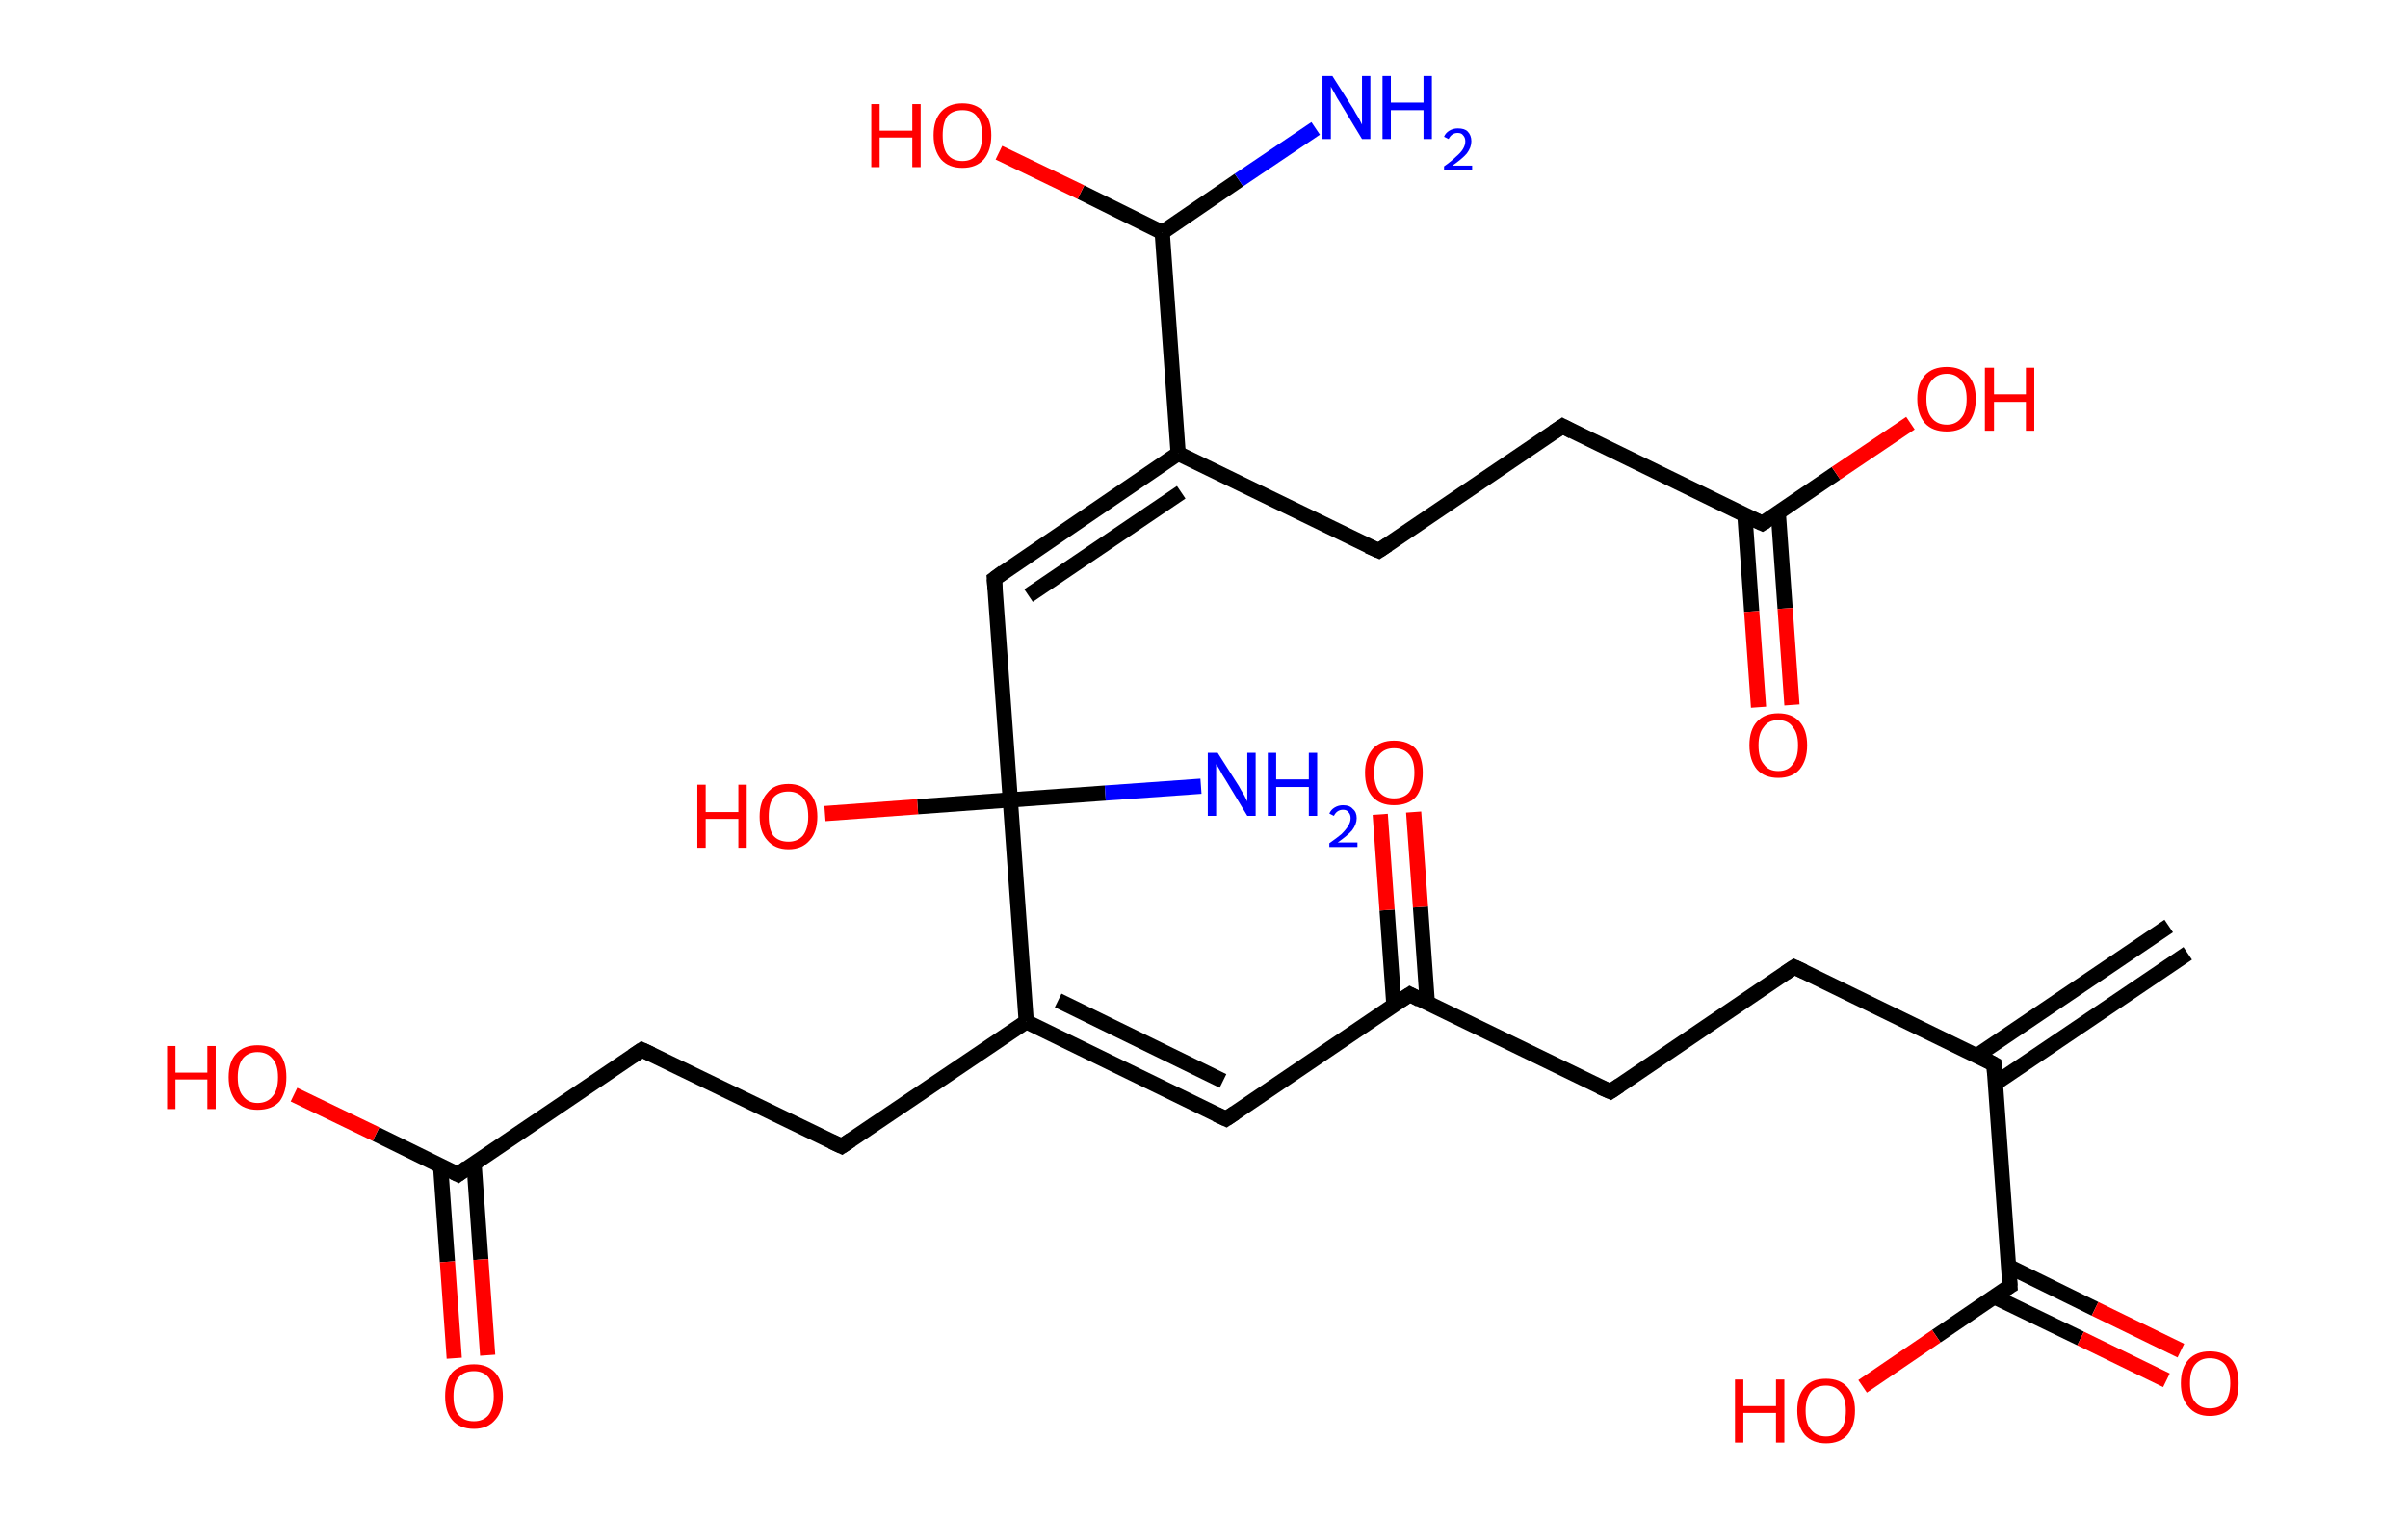 <?xml version='1.0' encoding='ASCII' standalone='yes'?>
<svg xmlns="http://www.w3.org/2000/svg" xmlns:rdkit="http://www.rdkit.org/xml" xmlns:xlink="http://www.w3.org/1999/xlink" version="1.1" baseProfile="full" xml:space="preserve" width="317px" height="200px" viewBox="0 0 317 200">
<!-- END OF HEADER -->
<rect style="opacity:1.0;fill:#FFFFFF;stroke:none" width="317.0" height="200.0" x="0.0" y="0.0"> </rect>
<path class="bond-0 atom-0 atom-1" d="M 288.0,125.5 L 262.7,142.6" style="fill:none;fill-rule:evenodd;stroke:#000000;stroke-width:2.0px;stroke-linecap:butt;stroke-linejoin:miter;stroke-opacity:1"/>
<path class="bond-0 atom-0 atom-1" d="M 285.5,121.9 L 260.2,139.0" style="fill:none;fill-rule:evenodd;stroke:#000000;stroke-width:2.0px;stroke-linecap:butt;stroke-linejoin:miter;stroke-opacity:1"/>
<path class="bond-1 atom-1 atom-2" d="M 262.5,140.1 L 236.2,127.3" style="fill:none;fill-rule:evenodd;stroke:#000000;stroke-width:2.0px;stroke-linecap:butt;stroke-linejoin:miter;stroke-opacity:1"/>
<path class="bond-2 atom-2 atom-3" d="M 236.2,127.3 L 212.0,143.7" style="fill:none;fill-rule:evenodd;stroke:#000000;stroke-width:2.0px;stroke-linecap:butt;stroke-linejoin:miter;stroke-opacity:1"/>
<path class="bond-3 atom-3 atom-4" d="M 212.0,143.7 L 185.6,130.9" style="fill:none;fill-rule:evenodd;stroke:#000000;stroke-width:2.0px;stroke-linecap:butt;stroke-linejoin:miter;stroke-opacity:1"/>
<path class="bond-4 atom-4 atom-5" d="M 187.9,132.0 L 187.0,119.4" style="fill:none;fill-rule:evenodd;stroke:#000000;stroke-width:2.0px;stroke-linecap:butt;stroke-linejoin:miter;stroke-opacity:1"/>
<path class="bond-4 atom-4 atom-5" d="M 187.0,119.4 L 186.1,106.9" style="fill:none;fill-rule:evenodd;stroke:#FF0000;stroke-width:2.0px;stroke-linecap:butt;stroke-linejoin:miter;stroke-opacity:1"/>
<path class="bond-4 atom-4 atom-5" d="M 183.5,132.3 L 182.6,119.8" style="fill:none;fill-rule:evenodd;stroke:#000000;stroke-width:2.0px;stroke-linecap:butt;stroke-linejoin:miter;stroke-opacity:1"/>
<path class="bond-4 atom-4 atom-5" d="M 182.6,119.8 L 181.7,107.2" style="fill:none;fill-rule:evenodd;stroke:#FF0000;stroke-width:2.0px;stroke-linecap:butt;stroke-linejoin:miter;stroke-opacity:1"/>
<path class="bond-5 atom-4 atom-6" d="M 185.6,130.9 L 161.4,147.3" style="fill:none;fill-rule:evenodd;stroke:#000000;stroke-width:2.0px;stroke-linecap:butt;stroke-linejoin:miter;stroke-opacity:1"/>
<path class="bond-6 atom-6 atom-7" d="M 161.4,147.3 L 135.1,134.5" style="fill:none;fill-rule:evenodd;stroke:#000000;stroke-width:2.0px;stroke-linecap:butt;stroke-linejoin:miter;stroke-opacity:1"/>
<path class="bond-6 atom-6 atom-7" d="M 161.0,142.3 L 139.3,131.7" style="fill:none;fill-rule:evenodd;stroke:#000000;stroke-width:2.0px;stroke-linecap:butt;stroke-linejoin:miter;stroke-opacity:1"/>
<path class="bond-7 atom-7 atom-8" d="M 135.1,134.5 L 110.8,150.9" style="fill:none;fill-rule:evenodd;stroke:#000000;stroke-width:2.0px;stroke-linecap:butt;stroke-linejoin:miter;stroke-opacity:1"/>
<path class="bond-8 atom-8 atom-9" d="M 110.8,150.9 L 84.5,138.2" style="fill:none;fill-rule:evenodd;stroke:#000000;stroke-width:2.0px;stroke-linecap:butt;stroke-linejoin:miter;stroke-opacity:1"/>
<path class="bond-9 atom-9 atom-10" d="M 84.5,138.2 L 60.3,154.6" style="fill:none;fill-rule:evenodd;stroke:#000000;stroke-width:2.0px;stroke-linecap:butt;stroke-linejoin:miter;stroke-opacity:1"/>
<path class="bond-10 atom-10 atom-11" d="M 58.0,153.5 L 58.9,166.1" style="fill:none;fill-rule:evenodd;stroke:#000000;stroke-width:2.0px;stroke-linecap:butt;stroke-linejoin:miter;stroke-opacity:1"/>
<path class="bond-10 atom-10 atom-11" d="M 58.9,166.1 L 59.8,178.8" style="fill:none;fill-rule:evenodd;stroke:#FF0000;stroke-width:2.0px;stroke-linecap:butt;stroke-linejoin:miter;stroke-opacity:1"/>
<path class="bond-10 atom-10 atom-11" d="M 62.4,153.1 L 63.3,165.8" style="fill:none;fill-rule:evenodd;stroke:#000000;stroke-width:2.0px;stroke-linecap:butt;stroke-linejoin:miter;stroke-opacity:1"/>
<path class="bond-10 atom-10 atom-11" d="M 63.3,165.8 L 64.2,178.4" style="fill:none;fill-rule:evenodd;stroke:#FF0000;stroke-width:2.0px;stroke-linecap:butt;stroke-linejoin:miter;stroke-opacity:1"/>
<path class="bond-11 atom-10 atom-12" d="M 60.3,154.6 L 49.5,149.3" style="fill:none;fill-rule:evenodd;stroke:#000000;stroke-width:2.0px;stroke-linecap:butt;stroke-linejoin:miter;stroke-opacity:1"/>
<path class="bond-11 atom-10 atom-12" d="M 49.5,149.3 L 38.7,144.1" style="fill:none;fill-rule:evenodd;stroke:#FF0000;stroke-width:2.0px;stroke-linecap:butt;stroke-linejoin:miter;stroke-opacity:1"/>
<path class="bond-12 atom-7 atom-13" d="M 135.1,134.5 L 133.0,105.3" style="fill:none;fill-rule:evenodd;stroke:#000000;stroke-width:2.0px;stroke-linecap:butt;stroke-linejoin:miter;stroke-opacity:1"/>
<path class="bond-13 atom-13 atom-14" d="M 133.0,105.3 L 145.5,104.4" style="fill:none;fill-rule:evenodd;stroke:#000000;stroke-width:2.0px;stroke-linecap:butt;stroke-linejoin:miter;stroke-opacity:1"/>
<path class="bond-13 atom-13 atom-14" d="M 145.5,104.4 L 158.1,103.5" style="fill:none;fill-rule:evenodd;stroke:#0000FF;stroke-width:2.0px;stroke-linecap:butt;stroke-linejoin:miter;stroke-opacity:1"/>
<path class="bond-14 atom-13 atom-15" d="M 133.0,105.3 L 120.8,106.2" style="fill:none;fill-rule:evenodd;stroke:#000000;stroke-width:2.0px;stroke-linecap:butt;stroke-linejoin:miter;stroke-opacity:1"/>
<path class="bond-14 atom-13 atom-15" d="M 120.8,106.2 L 108.6,107.1" style="fill:none;fill-rule:evenodd;stroke:#FF0000;stroke-width:2.0px;stroke-linecap:butt;stroke-linejoin:miter;stroke-opacity:1"/>
<path class="bond-15 atom-13 atom-16" d="M 133.0,105.3 L 130.9,76.2" style="fill:none;fill-rule:evenodd;stroke:#000000;stroke-width:2.0px;stroke-linecap:butt;stroke-linejoin:miter;stroke-opacity:1"/>
<path class="bond-16 atom-16 atom-17" d="M 130.9,76.2 L 155.1,59.7" style="fill:none;fill-rule:evenodd;stroke:#000000;stroke-width:2.0px;stroke-linecap:butt;stroke-linejoin:miter;stroke-opacity:1"/>
<path class="bond-16 atom-16 atom-17" d="M 135.4,78.4 L 155.5,64.8" style="fill:none;fill-rule:evenodd;stroke:#000000;stroke-width:2.0px;stroke-linecap:butt;stroke-linejoin:miter;stroke-opacity:1"/>
<path class="bond-17 atom-17 atom-18" d="M 155.1,59.7 L 181.5,72.5" style="fill:none;fill-rule:evenodd;stroke:#000000;stroke-width:2.0px;stroke-linecap:butt;stroke-linejoin:miter;stroke-opacity:1"/>
<path class="bond-18 atom-18 atom-19" d="M 181.5,72.5 L 205.7,56.1" style="fill:none;fill-rule:evenodd;stroke:#000000;stroke-width:2.0px;stroke-linecap:butt;stroke-linejoin:miter;stroke-opacity:1"/>
<path class="bond-19 atom-19 atom-20" d="M 205.7,56.1 L 232.0,68.9" style="fill:none;fill-rule:evenodd;stroke:#000000;stroke-width:2.0px;stroke-linecap:butt;stroke-linejoin:miter;stroke-opacity:1"/>
<path class="bond-20 atom-20 atom-21" d="M 229.7,67.8 L 230.6,80.5" style="fill:none;fill-rule:evenodd;stroke:#000000;stroke-width:2.0px;stroke-linecap:butt;stroke-linejoin:miter;stroke-opacity:1"/>
<path class="bond-20 atom-20 atom-21" d="M 230.6,80.5 L 231.5,93.1" style="fill:none;fill-rule:evenodd;stroke:#FF0000;stroke-width:2.0px;stroke-linecap:butt;stroke-linejoin:miter;stroke-opacity:1"/>
<path class="bond-20 atom-20 atom-21" d="M 234.1,67.5 L 235.0,80.1" style="fill:none;fill-rule:evenodd;stroke:#000000;stroke-width:2.0px;stroke-linecap:butt;stroke-linejoin:miter;stroke-opacity:1"/>
<path class="bond-20 atom-20 atom-21" d="M 235.0,80.1 L 235.9,92.8" style="fill:none;fill-rule:evenodd;stroke:#FF0000;stroke-width:2.0px;stroke-linecap:butt;stroke-linejoin:miter;stroke-opacity:1"/>
<path class="bond-21 atom-20 atom-22" d="M 232.0,68.9 L 241.7,62.3" style="fill:none;fill-rule:evenodd;stroke:#000000;stroke-width:2.0px;stroke-linecap:butt;stroke-linejoin:miter;stroke-opacity:1"/>
<path class="bond-21 atom-20 atom-22" d="M 241.7,62.3 L 251.5,55.7" style="fill:none;fill-rule:evenodd;stroke:#FF0000;stroke-width:2.0px;stroke-linecap:butt;stroke-linejoin:miter;stroke-opacity:1"/>
<path class="bond-22 atom-17 atom-23" d="M 155.1,59.7 L 153.0,30.6" style="fill:none;fill-rule:evenodd;stroke:#000000;stroke-width:2.0px;stroke-linecap:butt;stroke-linejoin:miter;stroke-opacity:1"/>
<path class="bond-23 atom-23 atom-24" d="M 153.0,30.6 L 163.1,23.7" style="fill:none;fill-rule:evenodd;stroke:#000000;stroke-width:2.0px;stroke-linecap:butt;stroke-linejoin:miter;stroke-opacity:1"/>
<path class="bond-23 atom-23 atom-24" d="M 163.1,23.7 L 173.2,16.9" style="fill:none;fill-rule:evenodd;stroke:#0000FF;stroke-width:2.0px;stroke-linecap:butt;stroke-linejoin:miter;stroke-opacity:1"/>
<path class="bond-24 atom-23 atom-25" d="M 153.0,30.6 L 142.3,25.3" style="fill:none;fill-rule:evenodd;stroke:#000000;stroke-width:2.0px;stroke-linecap:butt;stroke-linejoin:miter;stroke-opacity:1"/>
<path class="bond-24 atom-23 atom-25" d="M 142.3,25.3 L 131.5,20.1" style="fill:none;fill-rule:evenodd;stroke:#FF0000;stroke-width:2.0px;stroke-linecap:butt;stroke-linejoin:miter;stroke-opacity:1"/>
<path class="bond-25 atom-1 atom-26" d="M 262.5,140.1 L 264.6,169.3" style="fill:none;fill-rule:evenodd;stroke:#000000;stroke-width:2.0px;stroke-linecap:butt;stroke-linejoin:miter;stroke-opacity:1"/>
<path class="bond-26 atom-26 atom-27" d="M 262.5,170.7 L 273.9,176.2" style="fill:none;fill-rule:evenodd;stroke:#000000;stroke-width:2.0px;stroke-linecap:butt;stroke-linejoin:miter;stroke-opacity:1"/>
<path class="bond-26 atom-26 atom-27" d="M 273.9,176.2 L 285.2,181.7" style="fill:none;fill-rule:evenodd;stroke:#FF0000;stroke-width:2.0px;stroke-linecap:butt;stroke-linejoin:miter;stroke-opacity:1"/>
<path class="bond-26 atom-26 atom-27" d="M 264.4,166.7 L 275.8,172.3" style="fill:none;fill-rule:evenodd;stroke:#000000;stroke-width:2.0px;stroke-linecap:butt;stroke-linejoin:miter;stroke-opacity:1"/>
<path class="bond-26 atom-26 atom-27" d="M 275.8,172.3 L 287.1,177.8" style="fill:none;fill-rule:evenodd;stroke:#FF0000;stroke-width:2.0px;stroke-linecap:butt;stroke-linejoin:miter;stroke-opacity:1"/>
<path class="bond-27 atom-26 atom-28" d="M 264.6,169.3 L 254.9,175.9" style="fill:none;fill-rule:evenodd;stroke:#000000;stroke-width:2.0px;stroke-linecap:butt;stroke-linejoin:miter;stroke-opacity:1"/>
<path class="bond-27 atom-26 atom-28" d="M 254.9,175.9 L 245.2,182.5" style="fill:none;fill-rule:evenodd;stroke:#FF0000;stroke-width:2.0px;stroke-linecap:butt;stroke-linejoin:miter;stroke-opacity:1"/>
<path d="M 261.2,139.4 L 262.5,140.1 L 262.6,141.5" style="fill:none;stroke:#000000;stroke-width:2.0px;stroke-linecap:butt;stroke-linejoin:miter;stroke-opacity:1;"/>
<path d="M 237.5,127.9 L 236.2,127.3 L 235.0,128.1" style="fill:none;stroke:#000000;stroke-width:2.0px;stroke-linecap:butt;stroke-linejoin:miter;stroke-opacity:1;"/>
<path d="M 213.2,142.9 L 212.0,143.7 L 210.6,143.1" style="fill:none;stroke:#000000;stroke-width:2.0px;stroke-linecap:butt;stroke-linejoin:miter;stroke-opacity:1;"/>
<path d="M 186.9,131.6 L 185.6,130.9 L 184.4,131.7" style="fill:none;stroke:#000000;stroke-width:2.0px;stroke-linecap:butt;stroke-linejoin:miter;stroke-opacity:1;"/>
<path d="M 162.6,146.5 L 161.4,147.3 L 160.1,146.7" style="fill:none;stroke:#000000;stroke-width:2.0px;stroke-linecap:butt;stroke-linejoin:miter;stroke-opacity:1;"/>
<path d="M 112.0,150.1 L 110.8,150.9 L 109.5,150.3" style="fill:none;stroke:#000000;stroke-width:2.0px;stroke-linecap:butt;stroke-linejoin:miter;stroke-opacity:1;"/>
<path d="M 85.8,138.8 L 84.5,138.2 L 83.3,139.0" style="fill:none;stroke:#000000;stroke-width:2.0px;stroke-linecap:butt;stroke-linejoin:miter;stroke-opacity:1;"/>
<path d="M 61.5,153.7 L 60.3,154.6 L 59.7,154.3" style="fill:none;stroke:#000000;stroke-width:2.0px;stroke-linecap:butt;stroke-linejoin:miter;stroke-opacity:1;"/>
<path d="M 131.0,77.6 L 130.9,76.2 L 132.1,75.3" style="fill:none;stroke:#000000;stroke-width:2.0px;stroke-linecap:butt;stroke-linejoin:miter;stroke-opacity:1;"/>
<path d="M 180.1,71.9 L 181.5,72.5 L 182.7,71.7" style="fill:none;stroke:#000000;stroke-width:2.0px;stroke-linecap:butt;stroke-linejoin:miter;stroke-opacity:1;"/>
<path d="M 204.5,56.9 L 205.7,56.1 L 207.0,56.8" style="fill:none;stroke:#000000;stroke-width:2.0px;stroke-linecap:butt;stroke-linejoin:miter;stroke-opacity:1;"/>
<path d="M 230.7,68.3 L 232.0,68.9 L 232.5,68.6" style="fill:none;stroke:#000000;stroke-width:2.0px;stroke-linecap:butt;stroke-linejoin:miter;stroke-opacity:1;"/>
<path d="M 264.5,167.8 L 264.6,169.3 L 264.1,169.6" style="fill:none;stroke:#000000;stroke-width:2.0px;stroke-linecap:butt;stroke-linejoin:miter;stroke-opacity:1;"/>
<path class="atom-5" d="M 179.7 101.7 Q 179.7 99.8, 180.7 98.6 Q 181.7 97.5, 183.5 97.5 Q 185.4 97.5, 186.4 98.6 Q 187.3 99.8, 187.3 101.7 Q 187.3 103.8, 186.4 104.9 Q 185.4 106.0, 183.5 106.0 Q 181.7 106.0, 180.7 104.9 Q 179.7 103.8, 179.7 101.7 M 183.5 105.1 Q 184.8 105.1, 185.5 104.3 Q 186.2 103.4, 186.2 101.7 Q 186.2 100.1, 185.5 99.3 Q 184.8 98.5, 183.5 98.5 Q 182.3 98.5, 181.6 99.3 Q 180.9 100.1, 180.9 101.7 Q 180.9 103.4, 181.6 104.3 Q 182.3 105.1, 183.5 105.1 " fill="#FF0000"/>
<path class="atom-11" d="M 58.6 183.8 Q 58.6 181.8, 59.5 180.7 Q 60.5 179.6, 62.4 179.6 Q 64.2 179.6, 65.2 180.7 Q 66.2 181.8, 66.2 183.8 Q 66.2 185.8, 65.2 186.9 Q 64.2 188.1, 62.4 188.1 Q 60.5 188.1, 59.5 186.9 Q 58.6 185.8, 58.6 183.8 M 62.4 187.1 Q 63.6 187.1, 64.3 186.3 Q 65.0 185.4, 65.0 183.8 Q 65.0 182.2, 64.3 181.3 Q 63.6 180.5, 62.4 180.5 Q 61.1 180.5, 60.4 181.3 Q 59.7 182.1, 59.7 183.8 Q 59.7 185.5, 60.4 186.3 Q 61.1 187.1, 62.4 187.1 " fill="#FF0000"/>
<path class="atom-12" d="M 22.0 137.7 L 23.1 137.7 L 23.1 141.2 L 27.3 141.2 L 27.3 137.7 L 28.4 137.7 L 28.4 146.0 L 27.3 146.0 L 27.3 142.1 L 23.1 142.1 L 23.1 146.0 L 22.0 146.0 L 22.0 137.7 " fill="#FF0000"/>
<path class="atom-12" d="M 30.1 141.8 Q 30.1 139.8, 31.1 138.7 Q 32.1 137.6, 33.9 137.6 Q 35.8 137.6, 36.8 138.7 Q 37.7 139.8, 37.7 141.8 Q 37.7 143.8, 36.8 145.0 Q 35.8 146.1, 33.9 146.1 Q 32.1 146.1, 31.1 145.0 Q 30.1 143.8, 30.1 141.8 M 33.9 145.2 Q 35.2 145.2, 35.9 144.3 Q 36.6 143.5, 36.6 141.8 Q 36.6 140.2, 35.9 139.4 Q 35.2 138.5, 33.9 138.5 Q 32.7 138.5, 32.0 139.3 Q 31.3 140.2, 31.3 141.8 Q 31.3 143.5, 32.0 144.3 Q 32.7 145.2, 33.9 145.2 " fill="#FF0000"/>
<path class="atom-14" d="M 160.3 99.1 L 163.1 103.5 Q 163.3 103.9, 163.8 104.7 Q 164.2 105.5, 164.2 105.5 L 164.2 99.1 L 165.3 99.1 L 165.3 107.4 L 164.2 107.4 L 161.3 102.6 Q 160.9 102.0, 160.6 101.4 Q 160.2 100.7, 160.1 100.6 L 160.1 107.4 L 159.0 107.4 L 159.0 99.1 L 160.3 99.1 " fill="#0000FF"/>
<path class="atom-14" d="M 166.9 99.1 L 168.0 99.1 L 168.0 102.6 L 172.3 102.6 L 172.3 99.1 L 173.4 99.1 L 173.4 107.4 L 172.3 107.4 L 172.3 103.6 L 168.0 103.6 L 168.0 107.4 L 166.9 107.4 L 166.9 99.1 " fill="#0000FF"/>
<path class="atom-14" d="M 175.0 107.1 Q 175.2 106.6, 175.7 106.3 Q 176.2 106.0, 176.8 106.0 Q 177.7 106.0, 178.1 106.5 Q 178.6 106.9, 178.6 107.7 Q 178.6 108.5, 178.0 109.3 Q 177.4 110.0, 176.1 110.9 L 178.7 110.9 L 178.7 111.5 L 175.0 111.5 L 175.0 111.0 Q 176.0 110.3, 176.6 109.8 Q 177.2 109.2, 177.5 108.7 Q 177.8 108.2, 177.8 107.7 Q 177.8 107.2, 177.5 106.9 Q 177.3 106.6, 176.8 106.6 Q 176.4 106.6, 176.1 106.8 Q 175.8 107.0, 175.6 107.4 L 175.0 107.1 " fill="#0000FF"/>
<path class="atom-15" d="M 91.8 103.3 L 92.9 103.3 L 92.9 106.9 L 97.2 106.9 L 97.2 103.3 L 98.3 103.3 L 98.3 111.6 L 97.2 111.6 L 97.2 107.8 L 92.9 107.8 L 92.9 111.6 L 91.8 111.6 L 91.8 103.3 " fill="#FF0000"/>
<path class="atom-15" d="M 100.0 107.5 Q 100.0 105.5, 101.0 104.4 Q 101.9 103.2, 103.8 103.2 Q 105.6 103.2, 106.6 104.4 Q 107.6 105.5, 107.6 107.5 Q 107.6 109.5, 106.6 110.6 Q 105.6 111.8, 103.8 111.8 Q 102.0 111.8, 101.0 110.6 Q 100.0 109.5, 100.0 107.5 M 103.8 110.8 Q 105.0 110.8, 105.7 110.0 Q 106.4 109.1, 106.4 107.5 Q 106.4 105.8, 105.7 105.0 Q 105.0 104.2, 103.8 104.2 Q 102.5 104.2, 101.8 105.0 Q 101.2 105.8, 101.2 107.5 Q 101.2 109.1, 101.8 110.0 Q 102.5 110.8, 103.8 110.8 " fill="#FF0000"/>
<path class="atom-21" d="M 230.3 98.1 Q 230.3 96.1, 231.3 95.0 Q 232.3 93.9, 234.1 93.9 Q 235.9 93.9, 236.9 95.0 Q 237.9 96.1, 237.9 98.1 Q 237.9 100.1, 236.9 101.3 Q 235.9 102.4, 234.1 102.4 Q 232.3 102.4, 231.3 101.3 Q 230.3 100.1, 230.3 98.1 M 234.1 101.5 Q 235.4 101.5, 236.0 100.6 Q 236.7 99.8, 236.7 98.1 Q 236.7 96.5, 236.0 95.7 Q 235.4 94.8, 234.1 94.8 Q 232.8 94.8, 232.2 95.7 Q 231.5 96.5, 231.5 98.1 Q 231.5 99.8, 232.2 100.6 Q 232.8 101.5, 234.1 101.5 " fill="#FF0000"/>
<path class="atom-22" d="M 252.4 52.5 Q 252.4 50.5, 253.4 49.4 Q 254.4 48.3, 256.3 48.3 Q 258.1 48.3, 259.1 49.4 Q 260.1 50.5, 260.1 52.5 Q 260.1 54.5, 259.1 55.7 Q 258.1 56.8, 256.3 56.8 Q 254.4 56.8, 253.4 55.7 Q 252.4 54.5, 252.4 52.5 M 256.3 55.9 Q 257.5 55.9, 258.2 55.0 Q 258.9 54.2, 258.9 52.5 Q 258.9 50.9, 258.2 50.1 Q 257.5 49.2, 256.3 49.2 Q 255.0 49.2, 254.3 50.1 Q 253.6 50.9, 253.6 52.5 Q 253.6 54.2, 254.3 55.0 Q 255.0 55.9, 256.3 55.9 " fill="#FF0000"/>
<path class="atom-22" d="M 261.3 48.4 L 262.5 48.4 L 262.5 51.9 L 266.7 51.9 L 266.7 48.4 L 267.8 48.4 L 267.8 56.7 L 266.7 56.7 L 266.7 52.9 L 262.5 52.9 L 262.5 56.7 L 261.3 56.7 L 261.3 48.4 " fill="#FF0000"/>
<path class="atom-24" d="M 175.4 10.0 L 178.2 14.4 Q 178.4 14.8, 178.9 15.6 Q 179.3 16.4, 179.3 16.4 L 179.3 10.0 L 180.4 10.0 L 180.4 18.3 L 179.3 18.3 L 176.4 13.5 Q 176.0 12.9, 175.7 12.3 Q 175.3 11.6, 175.2 11.4 L 175.2 18.3 L 174.1 18.3 L 174.1 10.0 L 175.4 10.0 " fill="#0000FF"/>
<path class="atom-24" d="M 182.0 10.0 L 183.1 10.0 L 183.1 13.5 L 187.4 13.5 L 187.4 10.0 L 188.5 10.0 L 188.5 18.3 L 187.4 18.3 L 187.4 14.5 L 183.1 14.5 L 183.1 18.3 L 182.0 18.3 L 182.0 10.0 " fill="#0000FF"/>
<path class="atom-24" d="M 190.1 18.0 Q 190.3 17.5, 190.8 17.2 Q 191.3 16.9, 191.9 16.9 Q 192.8 16.9, 193.2 17.3 Q 193.7 17.8, 193.7 18.6 Q 193.7 19.4, 193.1 20.2 Q 192.5 20.9, 191.2 21.8 L 193.8 21.8 L 193.8 22.4 L 190.1 22.4 L 190.1 21.9 Q 191.1 21.2, 191.7 20.6 Q 192.3 20.1, 192.6 19.6 Q 192.9 19.1, 192.9 18.6 Q 192.9 18.1, 192.6 17.8 Q 192.4 17.5, 191.9 17.5 Q 191.5 17.5, 191.2 17.7 Q 190.9 17.9, 190.7 18.3 L 190.1 18.0 " fill="#0000FF"/>
<path class="atom-25" d="M 114.7 13.7 L 115.8 13.7 L 115.8 17.2 L 120.1 17.2 L 120.1 13.7 L 121.2 13.7 L 121.2 22.0 L 120.1 22.0 L 120.1 18.1 L 115.8 18.1 L 115.8 22.0 L 114.7 22.0 L 114.7 13.7 " fill="#FF0000"/>
<path class="atom-25" d="M 122.9 17.8 Q 122.9 15.8, 123.9 14.7 Q 124.9 13.6, 126.7 13.6 Q 128.5 13.6, 129.5 14.7 Q 130.5 15.8, 130.5 17.8 Q 130.5 19.8, 129.5 21.0 Q 128.5 22.1, 126.7 22.1 Q 124.9 22.1, 123.9 21.0 Q 122.9 19.8, 122.9 17.8 M 126.7 21.2 Q 128.0 21.2, 128.6 20.3 Q 129.3 19.5, 129.3 17.8 Q 129.3 16.2, 128.6 15.3 Q 128.0 14.5, 126.7 14.5 Q 125.4 14.5, 124.7 15.3 Q 124.1 16.2, 124.1 17.8 Q 124.1 19.5, 124.7 20.3 Q 125.4 21.2, 126.7 21.2 " fill="#FF0000"/>
<path class="atom-27" d="M 287.1 182.1 Q 287.1 180.1, 288.1 179.0 Q 289.1 177.9, 290.9 177.9 Q 292.8 177.9, 293.8 179.0 Q 294.7 180.1, 294.7 182.1 Q 294.7 184.1, 293.8 185.2 Q 292.8 186.4, 290.9 186.4 Q 289.1 186.4, 288.1 185.2 Q 287.1 184.1, 287.1 182.1 M 290.9 185.4 Q 292.2 185.4, 292.9 184.6 Q 293.6 183.7, 293.6 182.1 Q 293.6 180.5, 292.9 179.6 Q 292.2 178.8, 290.9 178.8 Q 289.7 178.8, 289.0 179.6 Q 288.3 180.4, 288.3 182.1 Q 288.3 183.8, 289.0 184.6 Q 289.7 185.4, 290.9 185.4 " fill="#FF0000"/>
<path class="atom-28" d="M 228.4 181.6 L 229.5 181.6 L 229.5 185.1 L 233.8 185.1 L 233.8 181.6 L 234.9 181.6 L 234.9 189.9 L 233.8 189.9 L 233.8 186.0 L 229.5 186.0 L 229.5 189.9 L 228.4 189.9 L 228.4 181.6 " fill="#FF0000"/>
<path class="atom-28" d="M 236.6 185.7 Q 236.6 183.7, 237.6 182.6 Q 238.5 181.5, 240.4 181.5 Q 242.2 181.5, 243.2 182.6 Q 244.2 183.7, 244.2 185.7 Q 244.2 187.7, 243.2 188.9 Q 242.2 190.0, 240.4 190.0 Q 238.6 190.0, 237.6 188.9 Q 236.6 187.7, 236.6 185.7 M 240.4 189.1 Q 241.6 189.1, 242.3 188.2 Q 243.0 187.4, 243.0 185.7 Q 243.0 184.1, 242.3 183.3 Q 241.6 182.4, 240.4 182.4 Q 239.1 182.4, 238.4 183.2 Q 237.7 184.1, 237.7 185.7 Q 237.7 187.4, 238.4 188.2 Q 239.1 189.1, 240.4 189.1 " fill="#FF0000"/>
</svg>
